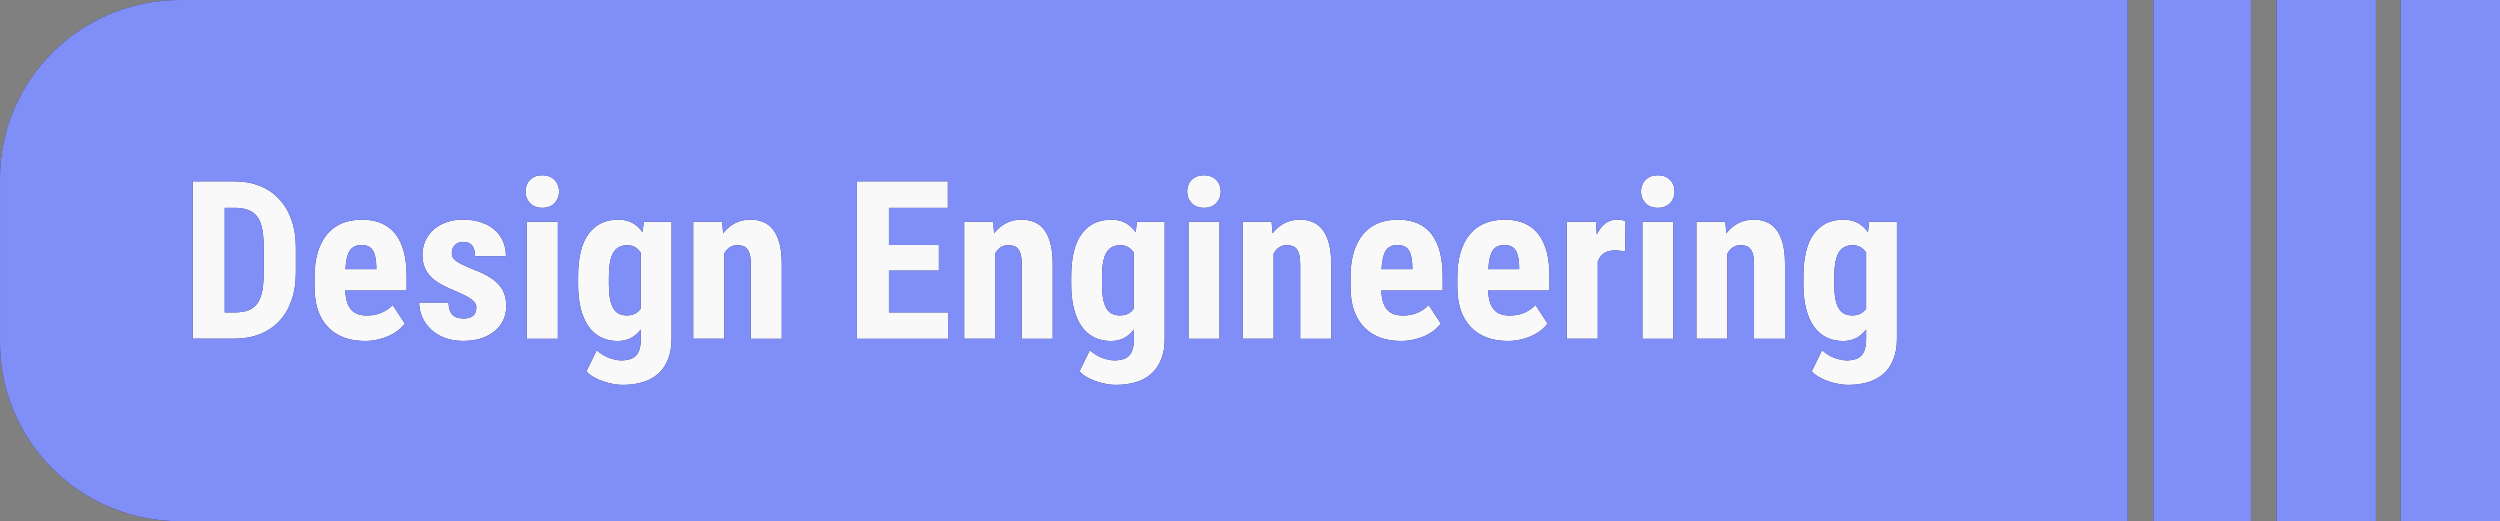 <?xml version="1.0" encoding="UTF-8" standalone="no"?>
<!-- Created with Inkscape (http://www.inkscape.org/) -->

<svg
   width="50.363mm"
   height="10.5mm"
   viewBox="0 0 50.363 10.5"
   version="1.1"
   id="svg1"
   xml:space="preserve"
   inkscape:version="1.3.1 (91b66b0783, 2023-11-16)"
   sodipodi:docname="topic_10.svg"
   xmlns:inkscape="http://www.inkscape.org/namespaces/inkscape"
   xmlns:sodipodi="http://sodipodi.sourceforge.net/DTD/sodipodi-0.dtd"
   xmlns="http://www.w3.org/2000/svg"
   xmlns:svg="http://www.w3.org/2000/svg"><rect x="0" y="0" width="50.363" height="10.5" fill="#808080" stroke="none"/><sodipodi:namedview
     id="namedview1"
     pagecolor="#ffffff"
     bordercolor="#000000"
     borderopacity="0.25"
     inkscape:showpageshadow="2"
     inkscape:pageopacity="0.0"
     inkscape:pagecheckerboard="0"
     inkscape:deskcolor="#d1d1d1"
     inkscape:document-units="mm"
     inkscape:zoom="2.8284271"
     inkscape:cx="171.11984"
     inkscape:cy="-10.429825"
     inkscape:window-width="2560"
     inkscape:window-height="1346"
     inkscape:window-x="-11"
     inkscape:window-y="-11"
     inkscape:window-maximized="1"
     inkscape:current-layer="layer1"
     showgrid="true"><inkscape:grid
       id="grid668"
       units="mm"
       originx="-496.313"
       originy="-110.147"
       spacingx="0.5"
       spacingy="0.5"
       empcolor="#0099e5"
       empopacity="0.302"
       color="#0099e5"
       opacity="0.149"
       empspacing="5"
       dotted="false"
       gridanglex="30"
       gridanglez="30"
       visible="true" /></sodipodi:namedview><defs
     id="defs1" /><g
     inkscape:label="Layer 1"
     inkscape:groupmode="layer"
     id="layer1"
     transform="translate(-496.313,-110.147)"><rect
       style="fill:#f9f9f9;stroke-width:0.5;stroke-linejoin:round;stroke-miterlimit:3.4;stroke-dashoffset:19.854"
       id="rect10"
       width="37.698"
       height="6.486"
       x="499.042"
       y="112.478" /><path
       id="path754"
       style="fill:#2c2c6f;fill-opacity:1;stroke-width:0.265"
       d="m 499.939,110.147 c -2.003,0 -3.626,1.612 -3.626,3.599 v 3.302 c 0,1.987 1.624,3.599 3.626,3.599 h 39.236 v -10.5 z m 39.754,0 v 10.5 h 1.965 v -10.5 z m 2.483,0 v 10.5 h 2 v -10.5 z m 2.5,0 v 10.5 h 2 v -10.5 z m -37.438,3.531 c 0.051,0 0.098,0.008 0.138,0.023 0.043,0.016 0.078,0.039 0.107,0.068 0.029,0.029 0.052,0.064 0.068,0.105 0.016,0.039 0.024,0.083 0.024,0.131 0,0.048 -0.008,0.092 -0.024,0.133 -0.016,0.039 -0.039,0.074 -0.068,0.104 -0.029,0.029 -0.065,0.052 -0.107,0.068 -0.041,0.016 -0.087,0.024 -0.138,0.024 -0.051,0 -0.098,-0.008 -0.141,-0.024 -0.041,-0.016 -0.076,-0.039 -0.105,-0.068 -0.029,-0.03 -0.052,-0.065 -0.068,-0.104 -0.016,-0.041 -0.024,-0.085 -0.024,-0.133 0,-0.048 0.008,-0.092 0.024,-0.131 0.016,-0.041 0.039,-0.076 0.068,-0.105 0.029,-0.029 0.064,-0.052 0.105,-0.068 0.043,-0.016 0.089,-0.023 0.141,-0.023 z m 13.329,0 c 0.051,0 0.098,0.008 0.139,0.023 0.043,0.016 0.078,0.039 0.107,0.068 0.029,0.029 0.052,0.064 0.068,0.105 0.016,0.039 0.024,0.083 0.024,0.131 0,0.048 -0.008,0.092 -0.024,0.133 -0.016,0.039 -0.039,0.074 -0.068,0.104 -0.029,0.029 -0.065,0.052 -0.107,0.068 -0.041,0.016 -0.087,0.024 -0.139,0.024 -0.051,0 -0.098,-0.008 -0.141,-0.024 -0.041,-0.016 -0.076,-0.039 -0.105,-0.068 -0.029,-0.03 -0.052,-0.065 -0.068,-0.104 -0.016,-0.041 -0.024,-0.085 -0.024,-0.133 0,-0.048 0.008,-0.092 0.024,-0.131 0.016,-0.041 0.038,-0.076 0.068,-0.105 0.029,-0.029 0.064,-0.052 0.105,-0.068 0.043,-0.016 0.089,-0.023 0.141,-0.023 z m 9.143,0 c 0.051,0 0.098,0.008 0.139,0.023 0.043,0.016 0.078,0.039 0.107,0.068 0.029,0.029 0.052,0.064 0.068,0.105 0.016,0.039 0.024,0.083 0.024,0.131 0,0.048 -0.008,0.092 -0.024,0.133 -0.016,0.039 -0.039,0.074 -0.068,0.104 -0.029,0.029 -0.065,0.052 -0.107,0.068 -0.041,0.016 -0.087,0.024 -0.139,0.024 -0.051,0 -0.098,-0.008 -0.141,-0.024 -0.041,-0.016 -0.076,-0.039 -0.105,-0.068 -0.029,-0.03 -0.052,-0.065 -0.068,-0.104 -0.016,-0.041 -0.024,-0.085 -0.024,-0.133 0,-0.048 0.008,-0.092 0.024,-0.131 0.016,-0.041 0.039,-0.076 0.068,-0.105 0.029,-0.029 0.064,-0.052 0.105,-0.068 0.043,-0.016 0.089,-0.023 0.141,-0.023 z m -29.516,0.122 h 0.846 c 0.184,0 0.352,0.03 0.503,0.091 0.152,0.059 0.282,0.147 0.389,0.261 0.108,0.113 0.192,0.253 0.251,0.42 0.06,0.166 0.09,0.355 0.09,0.569 v 0.492 c 0,0.214 -0.029,0.403 -0.088,0.568 -0.059,0.166 -0.142,0.306 -0.251,0.421 -0.108,0.113 -0.238,0.199 -0.391,0.259 -0.152,0.059 -0.322,0.089 -0.51,0.089 h -0.839 z m 13.382,0 h 1.831 v 0.534 h -1.186 v 0.749 h 1.006 v 0.516 h -1.006 v 0.841 h 1.191 v 0.532 h -1.836 z m -12.736,0.534 v 2.107 h 0.193 c 0.114,0 0.209,-0.014 0.285,-0.043 0.076,-0.03 0.137,-0.079 0.182,-0.144 0.045,-0.065 0.078,-0.149 0.097,-0.251 0.019,-0.102 0.028,-0.224 0.028,-0.368 v -0.497 c 0,-0.145 -0.009,-0.268 -0.028,-0.37 -0.019,-0.102 -0.051,-0.185 -0.097,-0.249 -0.045,-0.064 -0.106,-0.11 -0.182,-0.14 -0.075,-0.03 -0.167,-0.045 -0.279,-0.045 z m 28.048,0.236 v 5.2e-4 c 0.028,0 0.058,0.003 0.09,0.009 0.034,0.005 0.061,0.011 0.081,0.02 l -0.007,0.61 c -0.028,-0.003 -0.062,-0.006 -0.103,-0.011 -0.04,-0.005 -0.074,-0.007 -0.103,-0.007 -0.089,0 -0.162,0.019 -0.218,0.056 -0.056,0.038 -0.097,0.093 -0.127,0.166 v 1.558 h -0.624 v -2.358 h 0.586 l 0.018,0.255 c 0.047,-0.094 0.104,-0.168 0.172,-0.22 0.069,-0.052 0.147,-0.079 0.235,-0.079 z m -23.243,5.2e-4 v 5.2e-4 c 0.133,0 0.253,0.018 0.358,0.054 0.107,0.035 0.198,0.085 0.272,0.15 0.075,0.064 0.132,0.142 0.171,0.233 0.04,0.09 0.059,0.191 0.059,0.301 h -0.622 c 0,-0.09 -0.018,-0.161 -0.055,-0.212 -0.037,-0.051 -0.099,-0.076 -0.187,-0.076 -0.066,0 -0.12,0.02 -0.162,0.061 -0.043,0.041 -0.064,0.097 -0.064,0.17 0,0.03 0.006,0.058 0.02,0.083 0.015,0.023 0.037,0.046 0.068,0.07 0.032,0.023 0.074,0.047 0.125,0.072 0.051,0.025 0.114,0.053 0.189,0.085 0.119,0.044 0.221,0.089 0.307,0.137 0.088,0.048 0.16,0.102 0.218,0.161 0.057,0.058 0.1,0.124 0.128,0.198 0.028,0.074 0.041,0.16 0.041,0.257 0,0.105 -0.02,0.2 -0.061,0.286 -0.041,0.086 -0.1,0.159 -0.176,0.22 -0.075,0.061 -0.165,0.109 -0.272,0.144 -0.107,0.033 -0.226,0.05 -0.358,0.05 -0.145,0 -0.273,-0.022 -0.384,-0.066 -0.11,-0.045 -0.202,-0.104 -0.276,-0.176 -0.075,-0.074 -0.131,-0.157 -0.17,-0.249 -0.038,-0.093 -0.057,-0.187 -0.057,-0.283 h 0.591 c 0.002,0.064 0.01,0.117 0.026,0.159 0.016,0.041 0.037,0.073 0.064,0.098 0.028,0.025 0.06,0.042 0.097,0.052 0.038,0.009 0.079,0.013 0.123,0.013 0.167,0 0.251,-0.075 0.251,-0.225 0,-0.03 -0.008,-0.058 -0.024,-0.082 -0.015,-0.026 -0.039,-0.052 -0.072,-0.076 -0.032,-0.026 -0.075,-0.052 -0.128,-0.079 -0.053,-0.026 -0.115,-0.055 -0.189,-0.087 -0.108,-0.043 -0.204,-0.088 -0.288,-0.133 -0.084,-0.046 -0.154,-0.097 -0.211,-0.154 -0.057,-0.058 -0.1,-0.123 -0.13,-0.194 -0.029,-0.073 -0.044,-0.156 -0.044,-0.251 0,-0.099 0.018,-0.191 0.055,-0.276 0.038,-0.087 0.092,-0.163 0.163,-0.227 0.07,-0.065 0.156,-0.116 0.257,-0.152 0.102,-0.038 0.218,-0.057 0.347,-0.057 z m -2.045,5.2e-4 c 0.302,0 0.528,0.097 0.679,0.29 0.151,0.193 0.226,0.479 0.226,0.858 v 0.281 h -1.237 c 0.004,0.095 0.017,0.173 0.038,0.237 0.022,0.064 0.051,0.116 0.088,0.155 0.037,0.039 0.081,0.068 0.132,0.085 0.053,0.018 0.112,0.026 0.178,0.026 0.11,0 0.207,-0.018 0.292,-0.054 0.086,-0.038 0.163,-0.09 0.228,-0.157 l 0.244,0.372 c -0.031,0.042 -0.071,0.085 -0.121,0.127 -0.05,0.041 -0.108,0.078 -0.176,0.111 -0.067,0.033 -0.143,0.06 -0.228,0.081 -0.085,0.022 -0.178,0.033 -0.279,0.033 -0.163,0 -0.307,-0.025 -0.433,-0.074 -0.126,-0.049 -0.232,-0.12 -0.318,-0.213 -0.086,-0.093 -0.153,-0.206 -0.198,-0.34 -0.044,-0.135 -0.066,-0.289 -0.066,-0.46 v -0.194 c 0,-0.192 0.021,-0.36 0.064,-0.503 0.044,-0.145 0.106,-0.267 0.187,-0.364 0.082,-0.099 0.182,-0.172 0.299,-0.222 0.119,-0.049 0.253,-0.074 0.402,-0.074 z m 5.159,0 c 0.116,0 0.214,0.023 0.295,0.068 0.081,0.044 0.148,0.105 0.204,0.185 l 0.024,-0.209 h 0.56 v 2.358 c 0,0.161 -0.025,0.3 -0.073,0.416 -0.047,0.118 -0.113,0.214 -0.199,0.29 -0.086,0.075 -0.191,0.132 -0.312,0.168 -0.12,0.036 -0.254,0.054 -0.402,0.054 -0.056,0 -0.117,-0.006 -0.184,-0.018 -0.067,-0.012 -0.135,-0.029 -0.202,-0.052 -0.067,-0.022 -0.132,-0.05 -0.193,-0.085 -0.06,-0.033 -0.11,-0.073 -0.151,-0.119 l 0.209,-0.427 c 0.028,0.029 0.061,0.055 0.099,0.08 0.04,0.026 0.081,0.049 0.123,0.066 0.044,0.019 0.09,0.033 0.136,0.043 0.047,0.012 0.092,0.018 0.136,0.018 0.063,0 0.119,-0.008 0.167,-0.022 0.05,-0.013 0.091,-0.036 0.125,-0.07 0.034,-0.033 0.059,-0.078 0.075,-0.133 0.018,-0.055 0.026,-0.124 0.026,-0.207 v -0.19 c -0.057,0.074 -0.124,0.132 -0.2,0.173 -0.075,0.039 -0.163,0.059 -0.264,0.059 -0.126,0 -0.239,-0.025 -0.338,-0.074 -0.098,-0.049 -0.181,-0.122 -0.25,-0.218 -0.067,-0.096 -0.119,-0.214 -0.156,-0.355 -0.037,-0.142 -0.055,-0.307 -0.055,-0.492 v -0.155 c 0,-0.386 0.07,-0.675 0.211,-0.865 0.141,-0.19 0.337,-0.286 0.591,-0.286 z m 2.673,0 c 0.092,0 0.177,0.016 0.255,0.048 0.078,0.03 0.144,0.081 0.199,0.152 0.056,0.071 0.099,0.164 0.13,0.279 0.031,0.115 0.046,0.256 0.046,0.423 v 1.499 h -0.624 v -1.502 c 0,-0.075 -0.006,-0.138 -0.018,-0.187 -0.012,-0.049 -0.029,-0.089 -0.053,-0.118 -0.022,-0.029 -0.05,-0.049 -0.083,-0.061 -0.034,-0.012 -0.073,-0.018 -0.119,-0.018 -0.059,0 -0.11,0.015 -0.153,0.045 -0.044,0.03 -0.081,0.073 -0.11,0.127 v 1.713 h -0.624 v -2.357 h 0.584 l 0.018,0.234 c 0.069,-0.09 0.149,-0.159 0.241,-0.205 0.092,-0.048 0.196,-0.072 0.31,-0.072 z m 5.458,0 c 0.092,0 0.177,0.016 0.255,0.048 0.078,0.03 0.144,0.081 0.2,0.152 0.056,0.071 0.098,0.164 0.129,0.279 0.031,0.115 0.046,0.256 0.046,0.423 v 1.499 h -0.624 v -1.502 c 0,-0.075 -0.006,-0.138 -0.018,-0.187 -0.012,-0.049 -0.029,-0.089 -0.053,-0.118 -0.022,-0.029 -0.05,-0.049 -0.084,-0.061 -0.034,-0.012 -0.073,-0.018 -0.118,-0.018 -0.059,0 -0.11,0.015 -0.154,0.045 -0.044,0.03 -0.08,0.073 -0.11,0.127 v 1.713 H 515.737 v -2.357 h 0.584 l 0.018,0.234 c 0.069,-0.09 0.15,-0.159 0.242,-0.205 0.092,-0.048 0.195,-0.072 0.31,-0.072 z m 1.803,0 c 0.116,0 0.214,0.023 0.295,0.068 0.081,0.044 0.148,0.105 0.204,0.185 l 0.024,-0.209 h 0.56 v 2.358 c 0,0.161 -0.024,0.3 -0.072,0.416 -0.047,0.118 -0.114,0.214 -0.2,0.29 -0.086,0.075 -0.19,0.132 -0.312,0.168 -0.12,0.036 -0.254,0.054 -0.402,0.054 -0.056,0 -0.117,-0.006 -0.184,-0.018 -0.067,-0.012 -0.135,-0.029 -0.202,-0.052 -0.067,-0.022 -0.132,-0.05 -0.193,-0.085 -0.06,-0.033 -0.11,-0.073 -0.151,-0.119 l 0.209,-0.427 c 0.028,0.029 0.061,0.055 0.099,0.08 0.04,0.026 0.081,0.049 0.123,0.066 0.044,0.019 0.089,0.033 0.136,0.043 0.047,0.012 0.092,0.018 0.136,0.018 0.063,0 0.119,-0.008 0.167,-0.022 0.05,-0.013 0.091,-0.036 0.125,-0.07 0.034,-0.033 0.059,-0.078 0.075,-0.133 0.018,-0.055 0.026,-0.124 0.026,-0.207 v -0.19 c -0.057,0.074 -0.124,0.132 -0.2,0.173 -0.075,0.039 -0.163,0.059 -0.264,0.059 -0.126,0 -0.239,-0.025 -0.338,-0.074 -0.098,-0.049 -0.181,-0.122 -0.25,-0.218 -0.067,-0.096 -0.119,-0.214 -0.156,-0.355 -0.037,-0.142 -0.055,-0.307 -0.055,-0.492 v -0.155 c 0,-0.386 0.07,-0.675 0.211,-0.865 0.141,-0.19 0.337,-0.286 0.591,-0.286 z m 3.806,0 c 0.092,0 0.177,0.016 0.255,0.048 0.078,0.03 0.144,0.081 0.2,0.152 0.056,0.071 0.099,0.164 0.13,0.279 0.031,0.115 0.046,0.256 0.046,0.423 v 1.499 h -0.624 v -1.502 c 0,-0.075 -0.006,-0.138 -0.018,-0.187 -0.012,-0.049 -0.029,-0.089 -0.053,-0.118 -0.022,-0.029 -0.05,-0.049 -0.083,-0.061 -0.034,-0.012 -0.073,-0.018 -0.119,-0.018 -0.059,0 -0.11,0.015 -0.153,0.045 -0.044,0.03 -0.081,0.073 -0.11,0.127 v 1.713 h -0.624 v -2.357 h 0.584 l 0.018,0.234 c 0.069,-0.09 0.149,-0.159 0.241,-0.205 0.092,-0.048 0.195,-0.072 0.31,-0.072 z m 1.972,0 c 0.302,0 0.528,0.097 0.679,0.29 0.151,0.193 0.226,0.479 0.226,0.858 v 0.281 h -1.237 c 0.004,0.095 0.017,0.173 0.037,0.237 0.022,0.064 0.051,0.116 0.088,0.155 0.037,0.039 0.081,0.068 0.132,0.085 0.053,0.018 0.112,0.026 0.178,0.026 0.11,0 0.207,-0.018 0.292,-0.054 0.086,-0.038 0.163,-0.09 0.228,-0.157 l 0.244,0.372 c -0.031,0.042 -0.071,0.085 -0.121,0.127 -0.05,0.041 -0.108,0.078 -0.176,0.111 -0.067,0.033 -0.143,0.06 -0.228,0.081 -0.085,0.022 -0.178,0.033 -0.279,0.033 -0.163,0 -0.307,-0.025 -0.433,-0.074 -0.126,-0.049 -0.232,-0.12 -0.318,-0.213 -0.086,-0.093 -0.153,-0.206 -0.198,-0.34 -0.044,-0.135 -0.066,-0.289 -0.066,-0.46 v -0.194 c 0,-0.192 0.021,-0.36 0.064,-0.503 0.044,-0.145 0.106,-0.267 0.187,-0.364 0.082,-0.099 0.182,-0.172 0.299,-0.222 0.119,-0.049 0.253,-0.074 0.402,-0.074 z m 2.152,0 c 0.302,0 0.528,0.097 0.679,0.29 0.151,0.193 0.226,0.479 0.226,0.858 v 0.281 h -1.237 c 0.004,0.095 0.017,0.173 0.037,0.237 0.022,0.064 0.051,0.116 0.088,0.155 0.037,0.039 0.081,0.068 0.132,0.085 0.053,0.018 0.112,0.026 0.178,0.026 0.11,0 0.207,-0.018 0.292,-0.054 0.086,-0.038 0.163,-0.09 0.228,-0.157 l 0.244,0.372 c -0.031,0.042 -0.071,0.085 -0.121,0.127 -0.05,0.041 -0.108,0.078 -0.176,0.111 -0.067,0.033 -0.143,0.06 -0.228,0.081 -0.085,0.022 -0.178,0.033 -0.279,0.033 -0.163,0 -0.307,-0.025 -0.433,-0.074 -0.126,-0.049 -0.232,-0.12 -0.318,-0.213 -0.086,-0.093 -0.153,-0.206 -0.198,-0.34 -0.044,-0.135 -0.066,-0.289 -0.066,-0.46 v -0.194 c 0,-0.192 0.021,-0.36 0.064,-0.503 0.044,-0.145 0.106,-0.267 0.187,-0.364 0.082,-0.099 0.182,-0.172 0.299,-0.222 0.119,-0.049 0.253,-0.074 0.402,-0.074 z m 5.018,0 c 0.092,0 0.177,0.016 0.255,0.048 0.078,0.03 0.144,0.081 0.2,0.152 0.056,0.071 0.099,0.164 0.13,0.279 0.031,0.115 0.046,0.256 0.046,0.423 v 1.499 h -0.624 v -1.502 c 0,-0.075 -0.006,-0.138 -0.018,-0.187 -0.012,-0.049 -0.029,-0.089 -0.053,-0.118 -0.022,-0.029 -0.05,-0.049 -0.084,-0.061 -0.034,-0.012 -0.073,-0.018 -0.118,-0.018 -0.059,0 -0.11,0.015 -0.154,0.045 -0.044,0.03 -0.08,0.073 -0.11,0.127 v 1.713 h -0.624 v -2.357 h 0.584 l 0.018,0.234 c 0.069,-0.09 0.15,-0.159 0.242,-0.205 0.092,-0.048 0.195,-0.072 0.31,-0.072 z m 1.803,0 c 0.116,0 0.214,0.023 0.295,0.068 0.081,0.044 0.148,0.105 0.204,0.185 l 0.024,-0.209 h 0.56 v 2.358 c 0,0.161 -0.025,0.3 -0.073,0.416 -0.047,0.118 -0.113,0.214 -0.199,0.29 -0.086,0.075 -0.191,0.132 -0.312,0.168 -0.12,0.036 -0.254,0.054 -0.402,0.054 -0.056,0 -0.117,-0.006 -0.184,-0.018 -0.067,-0.012 -0.135,-0.029 -0.202,-0.052 -0.067,-0.022 -0.132,-0.05 -0.193,-0.085 -0.06,-0.033 -0.11,-0.073 -0.151,-0.119 l 0.209,-0.427 c 0.028,0.029 0.061,0.055 0.099,0.08 0.04,0.026 0.081,0.049 0.123,0.066 0.044,0.019 0.09,0.033 0.136,0.043 0.047,0.012 0.092,0.018 0.136,0.018 0.063,0 0.119,-0.008 0.167,-0.022 0.05,-0.013 0.091,-0.036 0.125,-0.07 0.034,-0.033 0.059,-0.078 0.075,-0.133 0.018,-0.055 0.026,-0.124 0.026,-0.207 v -0.19 c -0.057,0.074 -0.124,0.132 -0.2,0.173 -0.075,0.039 -0.163,0.059 -0.264,0.059 -0.126,0 -0.238,-0.025 -0.338,-0.074 -0.098,-0.049 -0.182,-0.122 -0.251,-0.218 -0.067,-0.096 -0.119,-0.214 -0.156,-0.355 -0.037,-0.142 -0.055,-0.307 -0.055,-0.492 v -0.155 c 0,-0.386 0.07,-0.675 0.211,-0.865 0.141,-0.19 0.337,-0.286 0.591,-0.286 z m -26.517,0.043 h 0.624 v 2.358 h -0.624 z m 13.329,0 h 0.624 v 2.358 h -0.624 z m 9.143,0 h 0.624 v 2.358 h -0.624 z m -25.804,0.469 c -0.108,0 -0.187,0.038 -0.237,0.115 -0.048,0.077 -0.077,0.201 -0.086,0.371 h 0.622 v -0.057 c -0.003,-0.141 -0.026,-0.248 -0.07,-0.32 -0.044,-0.073 -0.12,-0.109 -0.228,-0.109 z m 20.871,0 c -0.108,0 -0.187,0.038 -0.237,0.115 -0.048,0.077 -0.076,0.201 -0.085,0.371 h 0.621 v -0.057 c -0.003,-0.141 -0.026,-0.248 -0.07,-0.32 -0.044,-0.073 -0.12,-0.109 -0.228,-0.109 z m 2.152,0 c -0.108,0 -0.187,0.038 -0.237,0.115 -0.048,0.077 -0.076,0.201 -0.085,0.371 h 0.621 v -0.057 c -0.003,-0.141 -0.026,-0.248 -0.07,-0.32 -0.044,-0.073 -0.12,-0.109 -0.228,-0.109 z m -17.677,0.005 c -0.123,0 -0.214,0.05 -0.274,0.15 -0.059,0.1 -0.088,0.261 -0.088,0.483 v 0.155 c 0,0.218 0.029,0.377 0.086,0.477 0.057,0.099 0.148,0.148 0.272,0.148 0.067,0 0.124,-0.011 0.169,-0.035 0.047,-0.025 0.085,-0.059 0.114,-0.103 v -1.126 c -0.031,-0.048 -0.069,-0.086 -0.116,-0.112 -0.045,-0.026 -0.1,-0.039 -0.163,-0.039 z m 9.934,0 c -0.123,0 -0.214,0.05 -0.274,0.15 -0.059,0.1 -0.088,0.261 -0.088,0.483 v 0.155 c 0,0.218 0.028,0.377 0.085,0.477 0.057,0.099 0.148,0.148 0.272,0.148 0.067,0 0.124,-0.011 0.17,-0.035 0.047,-0.025 0.085,-0.059 0.114,-0.103 v -1.126 c -0.031,-0.048 -0.07,-0.086 -0.117,-0.112 -0.045,-0.026 -0.099,-0.039 -0.162,-0.039 z m 14.752,0 c -0.123,0 -0.214,0.05 -0.274,0.15 -0.059,0.1 -0.088,0.261 -0.088,0.483 v 0.155 c 0,0.218 0.029,0.377 0.086,0.477 0.057,0.099 0.148,0.148 0.272,0.148 0.067,0 0.124,-0.011 0.169,-0.035 0.047,-0.025 0.085,-0.059 0.114,-0.103 v -1.126 c -0.031,-0.048 -0.069,-0.086 -0.116,-0.112 -0.045,-0.026 -0.1,-0.039 -0.163,-0.039 z" /><path
       id="path152"
       style="fill:#808ff7;fill-opacity:1;stroke-width:0.265"
       d="m 499.939,110.147 c -2.003,0 -3.626,1.612 -3.626,3.599 v 3.302 c 0,1.987 1.624,3.599 3.626,3.599 h 39.236 v -10.5 z m 39.754,0 v 10.5 h 1.965 v -10.5 z m 2.483,0 v 10.5 h 2 v -10.5 z m 2.5,0 v 10.5 h 2 v -10.5 z m -37.438,3.531 c 0.051,0 0.098,0.008 0.138,0.023 0.043,0.016 0.078,0.039 0.107,0.068 0.029,0.029 0.052,0.064 0.068,0.105 0.016,0.039 0.024,0.083 0.024,0.131 0,0.048 -0.008,0.092 -0.024,0.133 -0.016,0.039 -0.039,0.074 -0.068,0.104 -0.029,0.029 -0.065,0.052 -0.107,0.068 -0.041,0.016 -0.087,0.024 -0.138,0.024 -0.051,0 -0.098,-0.008 -0.141,-0.024 -0.041,-0.016 -0.076,-0.039 -0.105,-0.068 -0.029,-0.03 -0.052,-0.065 -0.068,-0.104 -0.016,-0.041 -0.024,-0.085 -0.024,-0.133 0,-0.048 0.008,-0.092 0.024,-0.131 0.016,-0.041 0.039,-0.076 0.068,-0.105 0.029,-0.029 0.064,-0.052 0.105,-0.068 0.043,-0.016 0.089,-0.023 0.141,-0.023 z m 13.329,0 c 0.051,0 0.098,0.008 0.139,0.023 0.043,0.016 0.078,0.039 0.107,0.068 0.029,0.029 0.052,0.064 0.068,0.105 0.016,0.039 0.024,0.083 0.024,0.131 0,0.048 -0.008,0.092 -0.024,0.133 -0.016,0.039 -0.039,0.074 -0.068,0.104 -0.029,0.029 -0.065,0.052 -0.107,0.068 -0.041,0.016 -0.087,0.024 -0.139,0.024 -0.051,0 -0.098,-0.008 -0.141,-0.024 -0.041,-0.016 -0.076,-0.039 -0.105,-0.068 -0.029,-0.03 -0.052,-0.065 -0.068,-0.104 -0.016,-0.041 -0.024,-0.085 -0.024,-0.133 0,-0.048 0.008,-0.092 0.024,-0.131 0.016,-0.041 0.038,-0.076 0.068,-0.105 0.029,-0.029 0.064,-0.052 0.105,-0.068 0.043,-0.016 0.089,-0.023 0.141,-0.023 z m 9.143,0 c 0.051,0 0.098,0.008 0.139,0.023 0.043,0.016 0.078,0.039 0.107,0.068 0.029,0.029 0.052,0.064 0.068,0.105 0.016,0.039 0.024,0.083 0.024,0.131 0,0.048 -0.008,0.092 -0.024,0.133 -0.016,0.039 -0.039,0.074 -0.068,0.104 -0.029,0.029 -0.065,0.052 -0.107,0.068 -0.041,0.016 -0.087,0.024 -0.139,0.024 -0.051,0 -0.098,-0.008 -0.141,-0.024 -0.041,-0.016 -0.076,-0.039 -0.105,-0.068 -0.029,-0.03 -0.052,-0.065 -0.068,-0.104 -0.016,-0.041 -0.024,-0.085 -0.024,-0.133 0,-0.048 0.008,-0.092 0.024,-0.131 0.016,-0.041 0.039,-0.076 0.068,-0.105 0.029,-0.029 0.064,-0.052 0.105,-0.068 0.043,-0.016 0.089,-0.023 0.141,-0.023 z m -29.516,0.122 h 0.846 c 0.184,0 0.352,0.03 0.503,0.091 0.152,0.059 0.282,0.147 0.389,0.261 0.108,0.113 0.192,0.253 0.251,0.42 0.06,0.166 0.09,0.355 0.09,0.569 v 0.492 c 0,0.214 -0.029,0.403 -0.088,0.568 -0.059,0.166 -0.142,0.306 -0.251,0.421 -0.108,0.113 -0.238,0.199 -0.391,0.259 -0.152,0.059 -0.322,0.089 -0.51,0.089 h -0.839 z m 13.382,0 h 1.831 v 0.534 h -1.186 v 0.749 h 1.006 v 0.516 h -1.006 v 0.841 h 1.191 v 0.532 h -1.836 z m -12.736,0.534 v 2.107 h 0.193 c 0.114,0 0.209,-0.014 0.285,-0.043 0.076,-0.03 0.137,-0.079 0.182,-0.144 0.045,-0.065 0.078,-0.149 0.097,-0.251 0.019,-0.102 0.028,-0.224 0.028,-0.368 v -0.497 c 0,-0.145 -0.009,-0.268 -0.028,-0.37 -0.019,-0.102 -0.051,-0.185 -0.097,-0.249 -0.045,-0.064 -0.106,-0.11 -0.182,-0.14 -0.075,-0.03 -0.167,-0.045 -0.279,-0.045 z m 28.048,0.236 v 5.2e-4 c 0.028,0 0.058,0.003 0.09,0.009 0.034,0.005 0.061,0.011 0.081,0.02 l -0.007,0.61 c -0.028,-0.003 -0.062,-0.006 -0.103,-0.011 -0.04,-0.005 -0.074,-0.007 -0.103,-0.007 -0.089,0 -0.162,0.019 -0.218,0.056 -0.056,0.038 -0.097,0.093 -0.127,0.166 v 1.558 h -0.624 v -2.358 h 0.586 l 0.018,0.255 c 0.047,-0.094 0.104,-0.168 0.172,-0.22 0.069,-0.052 0.147,-0.079 0.235,-0.079 z m -23.243,5.2e-4 v 5.2e-4 c 0.133,0 0.253,0.018 0.358,0.054 0.107,0.035 0.198,0.085 0.272,0.15 0.075,0.064 0.132,0.142 0.171,0.233 0.04,0.09 0.059,0.191 0.059,0.301 h -0.622 c 0,-0.09 -0.018,-0.161 -0.055,-0.212 -0.037,-0.051 -0.099,-0.076 -0.187,-0.076 -0.066,0 -0.12,0.02 -0.162,0.061 -0.043,0.041 -0.064,0.097 -0.064,0.17 0,0.03 0.006,0.058 0.02,0.083 0.015,0.023 0.037,0.046 0.068,0.07 0.032,0.023 0.074,0.047 0.125,0.072 0.051,0.025 0.114,0.053 0.189,0.085 0.119,0.044 0.221,0.089 0.307,0.137 0.088,0.048 0.16,0.102 0.218,0.161 0.057,0.058 0.1,0.124 0.128,0.198 0.028,0.074 0.041,0.16 0.041,0.257 0,0.105 -0.02,0.2 -0.061,0.286 -0.041,0.086 -0.1,0.159 -0.176,0.22 -0.075,0.061 -0.165,0.109 -0.272,0.144 -0.107,0.033 -0.226,0.05 -0.358,0.05 -0.145,0 -0.273,-0.022 -0.384,-0.066 -0.11,-0.045 -0.202,-0.104 -0.276,-0.176 -0.075,-0.074 -0.131,-0.157 -0.17,-0.249 -0.038,-0.093 -0.057,-0.187 -0.057,-0.283 h 0.591 c 0.002,0.064 0.01,0.117 0.026,0.159 0.016,0.041 0.037,0.073 0.064,0.098 0.028,0.025 0.06,0.042 0.097,0.052 0.038,0.009 0.079,0.013 0.123,0.013 0.167,0 0.251,-0.075 0.251,-0.225 0,-0.03 -0.008,-0.058 -0.024,-0.082 -0.015,-0.026 -0.039,-0.052 -0.072,-0.076 -0.032,-0.026 -0.075,-0.052 -0.128,-0.079 -0.053,-0.026 -0.115,-0.055 -0.189,-0.087 -0.108,-0.043 -0.204,-0.088 -0.288,-0.133 -0.084,-0.046 -0.154,-0.097 -0.211,-0.154 -0.057,-0.058 -0.1,-0.123 -0.13,-0.194 -0.029,-0.073 -0.044,-0.156 -0.044,-0.251 0,-0.099 0.018,-0.191 0.055,-0.276 0.038,-0.087 0.092,-0.163 0.163,-0.227 0.07,-0.065 0.156,-0.116 0.257,-0.152 0.102,-0.038 0.218,-0.057 0.347,-0.057 z m -2.045,5.2e-4 c 0.302,0 0.528,0.097 0.679,0.29 0.151,0.193 0.226,0.479 0.226,0.858 v 0.281 h -1.237 c 0.004,0.095 0.017,0.173 0.038,0.237 0.022,0.064 0.051,0.116 0.088,0.155 0.037,0.039 0.081,0.068 0.132,0.085 0.053,0.018 0.112,0.026 0.178,0.026 0.11,0 0.207,-0.018 0.292,-0.054 0.086,-0.038 0.163,-0.09 0.228,-0.157 l 0.244,0.372 c -0.031,0.042 -0.071,0.085 -0.121,0.127 -0.05,0.041 -0.108,0.078 -0.176,0.111 -0.067,0.033 -0.143,0.06 -0.228,0.081 -0.085,0.022 -0.178,0.033 -0.279,0.033 -0.163,0 -0.307,-0.025 -0.433,-0.074 -0.126,-0.049 -0.232,-0.12 -0.318,-0.213 -0.086,-0.093 -0.153,-0.206 -0.198,-0.34 -0.044,-0.135 -0.066,-0.289 -0.066,-0.46 v -0.194 c 0,-0.192 0.021,-0.36 0.064,-0.503 0.044,-0.145 0.106,-0.267 0.187,-0.364 0.082,-0.099 0.182,-0.172 0.299,-0.222 0.119,-0.049 0.253,-0.074 0.402,-0.074 z m 5.159,0 c 0.116,0 0.214,0.023 0.295,0.068 0.081,0.044 0.148,0.105 0.204,0.185 l 0.024,-0.209 h 0.56 v 2.358 c 0,0.161 -0.025,0.3 -0.073,0.416 -0.047,0.118 -0.113,0.214 -0.199,0.29 -0.086,0.075 -0.191,0.132 -0.312,0.168 -0.12,0.036 -0.254,0.054 -0.402,0.054 -0.056,0 -0.117,-0.006 -0.184,-0.018 -0.067,-0.012 -0.135,-0.029 -0.202,-0.052 -0.067,-0.022 -0.132,-0.05 -0.193,-0.085 -0.06,-0.033 -0.11,-0.073 -0.151,-0.119 l 0.209,-0.427 c 0.028,0.029 0.061,0.055 0.099,0.08 0.04,0.026 0.081,0.049 0.123,0.066 0.044,0.019 0.09,0.033 0.136,0.043 0.047,0.012 0.092,0.018 0.136,0.018 0.063,0 0.119,-0.008 0.167,-0.022 0.05,-0.013 0.091,-0.036 0.125,-0.07 0.034,-0.033 0.059,-0.078 0.075,-0.133 0.018,-0.055 0.026,-0.124 0.026,-0.207 v -0.19 c -0.057,0.074 -0.124,0.132 -0.2,0.173 -0.075,0.039 -0.163,0.059 -0.264,0.059 -0.126,0 -0.239,-0.025 -0.338,-0.074 -0.098,-0.049 -0.181,-0.122 -0.25,-0.218 -0.067,-0.096 -0.119,-0.214 -0.156,-0.355 -0.037,-0.142 -0.055,-0.307 -0.055,-0.492 v -0.155 c 0,-0.386 0.07,-0.675 0.211,-0.865 0.141,-0.19 0.337,-0.286 0.591,-0.286 z m 2.673,0 c 0.092,0 0.177,0.016 0.255,0.048 0.078,0.03 0.144,0.081 0.199,0.152 0.056,0.071 0.099,0.164 0.13,0.279 0.031,0.115 0.046,0.256 0.046,0.423 v 1.499 h -0.624 v -1.502 c 0,-0.075 -0.006,-0.138 -0.018,-0.187 -0.012,-0.049 -0.029,-0.089 -0.053,-0.118 -0.022,-0.029 -0.05,-0.049 -0.083,-0.061 -0.034,-0.012 -0.073,-0.018 -0.119,-0.018 -0.059,0 -0.11,0.015 -0.153,0.045 -0.044,0.03 -0.081,0.073 -0.11,0.127 v 1.713 h -0.624 v -2.357 h 0.584 l 0.018,0.234 c 0.069,-0.09 0.149,-0.159 0.241,-0.205 0.092,-0.048 0.196,-0.072 0.31,-0.072 z m 5.458,0 c 0.092,0 0.177,0.016 0.255,0.048 0.078,0.03 0.144,0.081 0.2,0.152 0.056,0.071 0.098,0.164 0.129,0.279 0.031,0.115 0.046,0.256 0.046,0.423 v 1.499 h -0.624 v -1.502 c 0,-0.075 -0.006,-0.138 -0.018,-0.187 -0.012,-0.049 -0.029,-0.089 -0.053,-0.118 -0.022,-0.029 -0.05,-0.049 -0.084,-0.061 -0.034,-0.012 -0.073,-0.018 -0.118,-0.018 -0.059,0 -0.11,0.015 -0.154,0.045 -0.044,0.03 -0.08,0.073 -0.11,0.127 v 1.713 H 515.737 v -2.357 h 0.584 l 0.018,0.234 c 0.069,-0.09 0.15,-0.159 0.242,-0.205 0.092,-0.048 0.195,-0.072 0.31,-0.072 z m 1.803,0 c 0.116,0 0.214,0.023 0.295,0.068 0.081,0.044 0.148,0.105 0.204,0.185 l 0.024,-0.209 h 0.56 v 2.358 c 0,0.161 -0.024,0.3 -0.072,0.416 -0.047,0.118 -0.114,0.214 -0.2,0.29 -0.086,0.075 -0.19,0.132 -0.312,0.168 -0.12,0.036 -0.254,0.054 -0.402,0.054 -0.056,0 -0.117,-0.006 -0.184,-0.018 -0.067,-0.012 -0.135,-0.029 -0.202,-0.052 -0.067,-0.022 -0.132,-0.05 -0.193,-0.085 -0.06,-0.033 -0.11,-0.073 -0.151,-0.119 l 0.209,-0.427 c 0.028,0.029 0.061,0.055 0.099,0.08 0.04,0.026 0.081,0.049 0.123,0.066 0.044,0.019 0.089,0.033 0.136,0.043 0.047,0.012 0.092,0.018 0.136,0.018 0.063,0 0.119,-0.008 0.167,-0.022 0.05,-0.013 0.091,-0.036 0.125,-0.07 0.034,-0.033 0.059,-0.078 0.075,-0.133 0.018,-0.055 0.026,-0.124 0.026,-0.207 v -0.19 c -0.057,0.074 -0.124,0.132 -0.2,0.173 -0.075,0.039 -0.163,0.059 -0.264,0.059 -0.126,0 -0.239,-0.025 -0.338,-0.074 -0.098,-0.049 -0.181,-0.122 -0.25,-0.218 -0.067,-0.096 -0.119,-0.214 -0.156,-0.355 -0.037,-0.142 -0.055,-0.307 -0.055,-0.492 v -0.155 c 0,-0.386 0.07,-0.675 0.211,-0.865 0.141,-0.19 0.337,-0.286 0.591,-0.286 z m 3.806,0 c 0.092,0 0.177,0.016 0.255,0.048 0.078,0.03 0.144,0.081 0.2,0.152 0.056,0.071 0.099,0.164 0.13,0.279 0.031,0.115 0.046,0.256 0.046,0.423 v 1.499 h -0.624 v -1.502 c 0,-0.075 -0.006,-0.138 -0.018,-0.187 -0.012,-0.049 -0.029,-0.089 -0.053,-0.118 -0.022,-0.029 -0.05,-0.049 -0.083,-0.061 -0.034,-0.012 -0.073,-0.018 -0.119,-0.018 -0.059,0 -0.11,0.015 -0.153,0.045 -0.044,0.03 -0.081,0.073 -0.11,0.127 v 1.713 h -0.624 v -2.357 h 0.584 l 0.018,0.234 c 0.069,-0.09 0.149,-0.159 0.241,-0.205 0.092,-0.048 0.195,-0.072 0.31,-0.072 z m 1.972,0 c 0.302,0 0.528,0.097 0.679,0.29 0.151,0.193 0.226,0.479 0.226,0.858 v 0.281 h -1.237 c 0.004,0.095 0.017,0.173 0.037,0.237 0.022,0.064 0.051,0.116 0.088,0.155 0.037,0.039 0.081,0.068 0.132,0.085 0.053,0.018 0.112,0.026 0.178,0.026 0.11,0 0.207,-0.018 0.292,-0.054 0.086,-0.038 0.163,-0.09 0.228,-0.157 l 0.244,0.372 c -0.031,0.042 -0.071,0.085 -0.121,0.127 -0.05,0.041 -0.108,0.078 -0.176,0.111 -0.067,0.033 -0.143,0.06 -0.228,0.081 -0.085,0.022 -0.178,0.033 -0.279,0.033 -0.163,0 -0.307,-0.025 -0.433,-0.074 -0.126,-0.049 -0.232,-0.12 -0.318,-0.213 -0.086,-0.093 -0.153,-0.206 -0.198,-0.34 -0.044,-0.135 -0.066,-0.289 -0.066,-0.46 v -0.194 c 0,-0.192 0.021,-0.36 0.064,-0.503 0.044,-0.145 0.106,-0.267 0.187,-0.364 0.082,-0.099 0.182,-0.172 0.299,-0.222 0.119,-0.049 0.253,-0.074 0.402,-0.074 z m 2.152,0 c 0.302,0 0.528,0.097 0.679,0.29 0.151,0.193 0.226,0.479 0.226,0.858 v 0.281 h -1.237 c 0.004,0.095 0.017,0.173 0.037,0.237 0.022,0.064 0.051,0.116 0.088,0.155 0.037,0.039 0.081,0.068 0.132,0.085 0.053,0.018 0.112,0.026 0.178,0.026 0.11,0 0.207,-0.018 0.292,-0.054 0.086,-0.038 0.163,-0.09 0.228,-0.157 l 0.244,0.372 c -0.031,0.042 -0.071,0.085 -0.121,0.127 -0.05,0.041 -0.108,0.078 -0.176,0.111 -0.067,0.033 -0.143,0.06 -0.228,0.081 -0.085,0.022 -0.178,0.033 -0.279,0.033 -0.163,0 -0.307,-0.025 -0.433,-0.074 -0.126,-0.049 -0.232,-0.12 -0.318,-0.213 -0.086,-0.093 -0.153,-0.206 -0.198,-0.34 -0.044,-0.135 -0.066,-0.289 -0.066,-0.46 v -0.194 c 0,-0.192 0.021,-0.36 0.064,-0.503 0.044,-0.145 0.106,-0.267 0.187,-0.364 0.082,-0.099 0.182,-0.172 0.299,-0.222 0.119,-0.049 0.253,-0.074 0.402,-0.074 z m 5.018,0 c 0.092,0 0.177,0.016 0.255,0.048 0.078,0.03 0.144,0.081 0.2,0.152 0.056,0.071 0.099,0.164 0.13,0.279 0.031,0.115 0.046,0.256 0.046,0.423 v 1.499 h -0.624 v -1.502 c 0,-0.075 -0.006,-0.138 -0.018,-0.187 -0.012,-0.049 -0.029,-0.089 -0.053,-0.118 -0.022,-0.029 -0.05,-0.049 -0.084,-0.061 -0.034,-0.012 -0.073,-0.018 -0.118,-0.018 -0.059,0 -0.11,0.015 -0.154,0.045 -0.044,0.03 -0.08,0.073 -0.11,0.127 v 1.713 h -0.624 v -2.357 h 0.584 l 0.018,0.234 c 0.069,-0.09 0.15,-0.159 0.242,-0.205 0.092,-0.048 0.195,-0.072 0.31,-0.072 z m 1.803,0 c 0.116,0 0.214,0.023 0.295,0.068 0.081,0.044 0.148,0.105 0.204,0.185 l 0.024,-0.209 h 0.56 v 2.358 c 0,0.161 -0.025,0.3 -0.073,0.416 -0.047,0.118 -0.113,0.214 -0.199,0.29 -0.086,0.075 -0.191,0.132 -0.312,0.168 -0.12,0.036 -0.254,0.054 -0.402,0.054 -0.056,0 -0.117,-0.006 -0.184,-0.018 -0.067,-0.012 -0.135,-0.029 -0.202,-0.052 -0.067,-0.022 -0.132,-0.05 -0.193,-0.085 -0.06,-0.033 -0.11,-0.073 -0.151,-0.119 l 0.209,-0.427 c 0.028,0.029 0.061,0.055 0.099,0.08 0.04,0.026 0.081,0.049 0.123,0.066 0.044,0.019 0.09,0.033 0.136,0.043 0.047,0.012 0.092,0.018 0.136,0.018 0.063,0 0.119,-0.008 0.167,-0.022 0.05,-0.013 0.091,-0.036 0.125,-0.07 0.034,-0.033 0.059,-0.078 0.075,-0.133 0.018,-0.055 0.026,-0.124 0.026,-0.207 v -0.19 c -0.057,0.074 -0.124,0.132 -0.2,0.173 -0.075,0.039 -0.163,0.059 -0.264,0.059 -0.126,0 -0.238,-0.025 -0.338,-0.074 -0.098,-0.049 -0.182,-0.122 -0.251,-0.218 -0.067,-0.096 -0.119,-0.214 -0.156,-0.355 -0.037,-0.142 -0.055,-0.307 -0.055,-0.492 v -0.155 c 0,-0.386 0.07,-0.675 0.211,-0.865 0.141,-0.19 0.337,-0.286 0.591,-0.286 z m -26.517,0.043 h 0.624 v 2.358 h -0.624 z m 13.329,0 h 0.624 v 2.358 h -0.624 z m 9.143,0 h 0.624 v 2.358 h -0.624 z m -25.804,0.469 c -0.108,0 -0.187,0.038 -0.237,0.115 -0.048,0.077 -0.077,0.201 -0.086,0.371 h 0.622 v -0.057 c -0.003,-0.141 -0.026,-0.248 -0.07,-0.32 -0.044,-0.073 -0.12,-0.109 -0.228,-0.109 z m 20.871,0 c -0.108,0 -0.187,0.038 -0.237,0.115 -0.048,0.077 -0.076,0.201 -0.085,0.371 h 0.621 v -0.057 c -0.003,-0.141 -0.026,-0.248 -0.07,-0.32 -0.044,-0.073 -0.12,-0.109 -0.228,-0.109 z m 2.152,0 c -0.108,0 -0.187,0.038 -0.237,0.115 -0.048,0.077 -0.076,0.201 -0.085,0.371 h 0.621 v -0.057 c -0.003,-0.141 -0.026,-0.248 -0.07,-0.32 -0.044,-0.073 -0.12,-0.109 -0.228,-0.109 z m -17.677,0.005 c -0.123,0 -0.214,0.05 -0.274,0.15 -0.059,0.1 -0.088,0.261 -0.088,0.483 v 0.155 c 0,0.218 0.029,0.377 0.086,0.477 0.057,0.099 0.148,0.148 0.272,0.148 0.067,0 0.124,-0.011 0.169,-0.035 0.047,-0.025 0.085,-0.059 0.114,-0.103 v -1.126 c -0.031,-0.048 -0.069,-0.086 -0.116,-0.112 -0.045,-0.026 -0.1,-0.039 -0.163,-0.039 z m 9.934,0 c -0.123,0 -0.214,0.05 -0.274,0.15 -0.059,0.1 -0.088,0.261 -0.088,0.483 v 0.155 c 0,0.218 0.028,0.377 0.085,0.477 0.057,0.099 0.148,0.148 0.272,0.148 0.067,0 0.124,-0.011 0.17,-0.035 0.047,-0.025 0.085,-0.059 0.114,-0.103 v -1.126 c -0.031,-0.048 -0.07,-0.086 -0.117,-0.112 -0.045,-0.026 -0.099,-0.039 -0.162,-0.039 z m 14.752,0 c -0.123,0 -0.214,0.05 -0.274,0.15 -0.059,0.1 -0.088,0.261 -0.088,0.483 v 0.155 c 0,0.218 0.029,0.377 0.086,0.477 0.057,0.099 0.148,0.148 0.272,0.148 0.067,0 0.124,-0.011 0.169,-0.035 0.047,-0.025 0.085,-0.059 0.114,-0.103 v -1.126 c -0.031,-0.048 -0.069,-0.086 -0.116,-0.112 -0.045,-0.026 -0.1,-0.039 -0.163,-0.039 z" /></g></svg>
